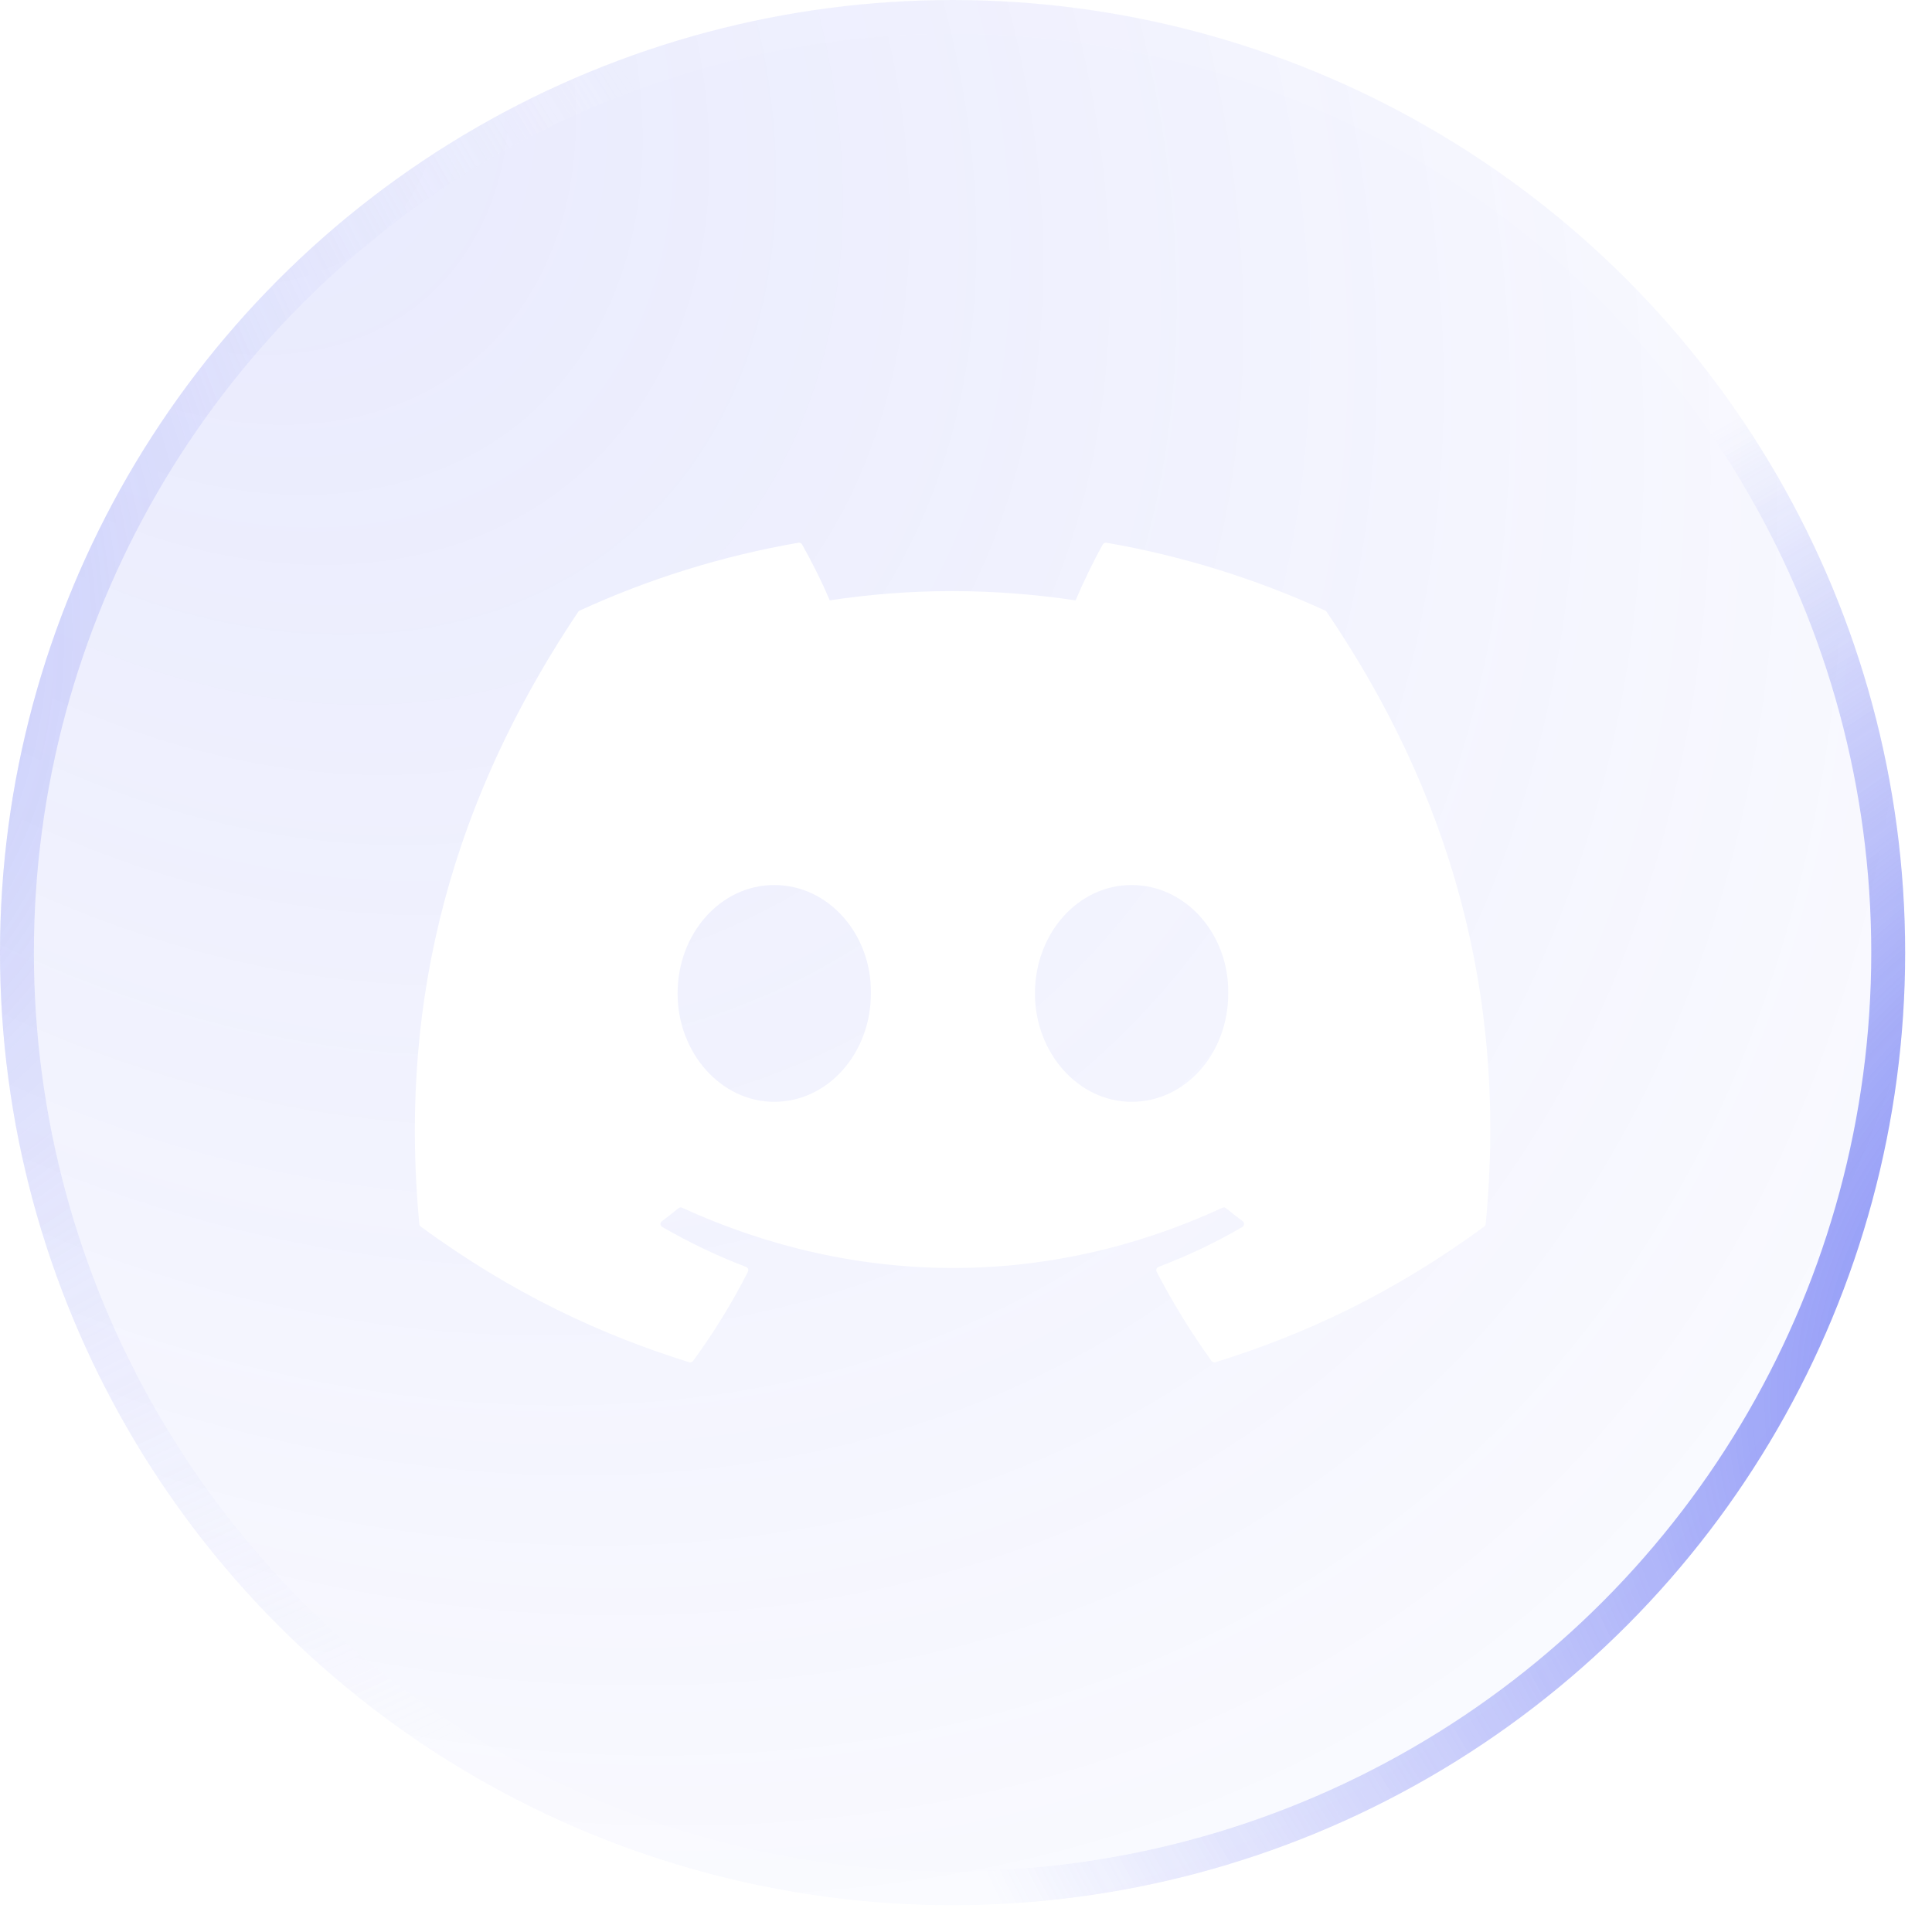 <svg xmlns="http://www.w3.org/2000/svg" width="57" height="57" viewBox="0 0 57 57" fill="none"><g filter="url(#filter0_b_203_42394)"><circle cx="28.104" cy="28.104" r="28.104" fill="url(#paint0_radial_203_42394)" fill-opacity="0.4"></circle><circle cx="28.104" cy="28.104" r="27.604" stroke="url(#paint1_radial_203_42394)"></circle><circle cx="28.104" cy="28.104" r="27.604" stroke="url(#paint2_radial_203_42394)"></circle></g><path d="M39.099 18.015C37.077 17.088 34.908 16.404 32.641 16.012C32.6 16.005 32.559 16.024 32.537 16.061C32.258 16.558 31.949 17.205 31.733 17.713C29.294 17.348 26.868 17.348 24.479 17.713C24.263 17.193 23.943 16.558 23.663 16.061C23.641 16.025 23.6 16.006 23.559 16.012C21.293 16.403 19.124 17.086 17.1 18.015C17.083 18.023 17.068 18.036 17.058 18.052C12.944 24.197 11.818 30.192 12.37 36.112C12.373 36.141 12.389 36.169 12.412 36.186C15.126 38.179 17.755 39.389 20.335 40.191C20.376 40.204 20.42 40.189 20.446 40.155C21.056 39.321 21.6 38.442 22.067 37.518C22.094 37.464 22.068 37.4 22.012 37.378C21.149 37.051 20.327 36.652 19.537 36.199C19.474 36.162 19.469 36.073 19.527 36.03C19.693 35.905 19.859 35.776 20.018 35.645C20.047 35.621 20.087 35.616 20.121 35.631C25.314 38.002 30.935 38.002 36.067 35.631C36.1 35.614 36.141 35.62 36.17 35.643C36.329 35.774 36.496 35.905 36.663 36.03C36.721 36.073 36.717 36.162 36.654 36.199C35.864 36.661 35.042 37.051 34.178 37.377C34.122 37.399 34.097 37.464 34.124 37.518C34.601 38.441 35.145 39.32 35.744 40.153C35.769 40.189 35.814 40.204 35.855 40.191C38.448 39.389 41.077 38.179 43.791 36.186C43.815 36.169 43.83 36.142 43.832 36.113C44.494 29.269 42.724 23.324 39.141 18.053C39.132 18.036 39.117 18.023 39.099 18.015ZM22.842 32.507C21.279 32.507 19.991 31.072 19.991 29.309C19.991 27.547 21.254 26.111 22.842 26.111C24.443 26.111 25.719 27.559 25.694 29.309C25.694 31.072 24.43 32.507 22.842 32.507ZM33.385 32.507C31.822 32.507 30.534 31.072 30.534 29.309C30.534 27.547 31.797 26.111 33.385 26.111C34.986 26.111 36.262 27.559 36.237 29.309C36.237 31.072 34.986 32.507 33.385 32.507Z" fill="white"></path><defs><filter id="filter0_b_203_42394" x="-5" y="-5" width="66.207" height="66.207" filterUnits="userSpaceOnUse" color-interpolation-filters="sRGB"><feGaussianBlur stdDeviation="2.5"></feGaussianBlur></filter><radialGradient id="paint0_radial_203_42394" cx="0" cy="0" r="1" gradientUnits="userSpaceOnUse" gradientTransform="translate(4.702) rotate(48.02) scale(84.032 61.039)"><stop stop-color="#5865F2" stop-opacity="0.36"></stop><stop offset="1" stop-color="#5865F2" stop-opacity="0"></stop></radialGradient><radialGradient id="paint1_radial_203_42394" cx="0" cy="0" r="1" gradientUnits="userSpaceOnUse" gradientTransform="translate(-29.928 5.75) rotate(35.111) scale(64.8 38.279)"><stop stop-color="#5865F2"></stop><stop offset="1" stop-color="white" stop-opacity="0.06"></stop></radialGradient><radialGradient id="paint2_radial_203_42394" cx="0" cy="0" r="1" gradientUnits="userSpaceOnUse" gradientTransform="translate(72.662 37.617) rotate(161.34) scale(46.975 31.817)"><stop stop-color="#5865F2"></stop><stop offset="1" stop-color="#5865F2" stop-opacity="0"></stop></radialGradient></defs></svg>